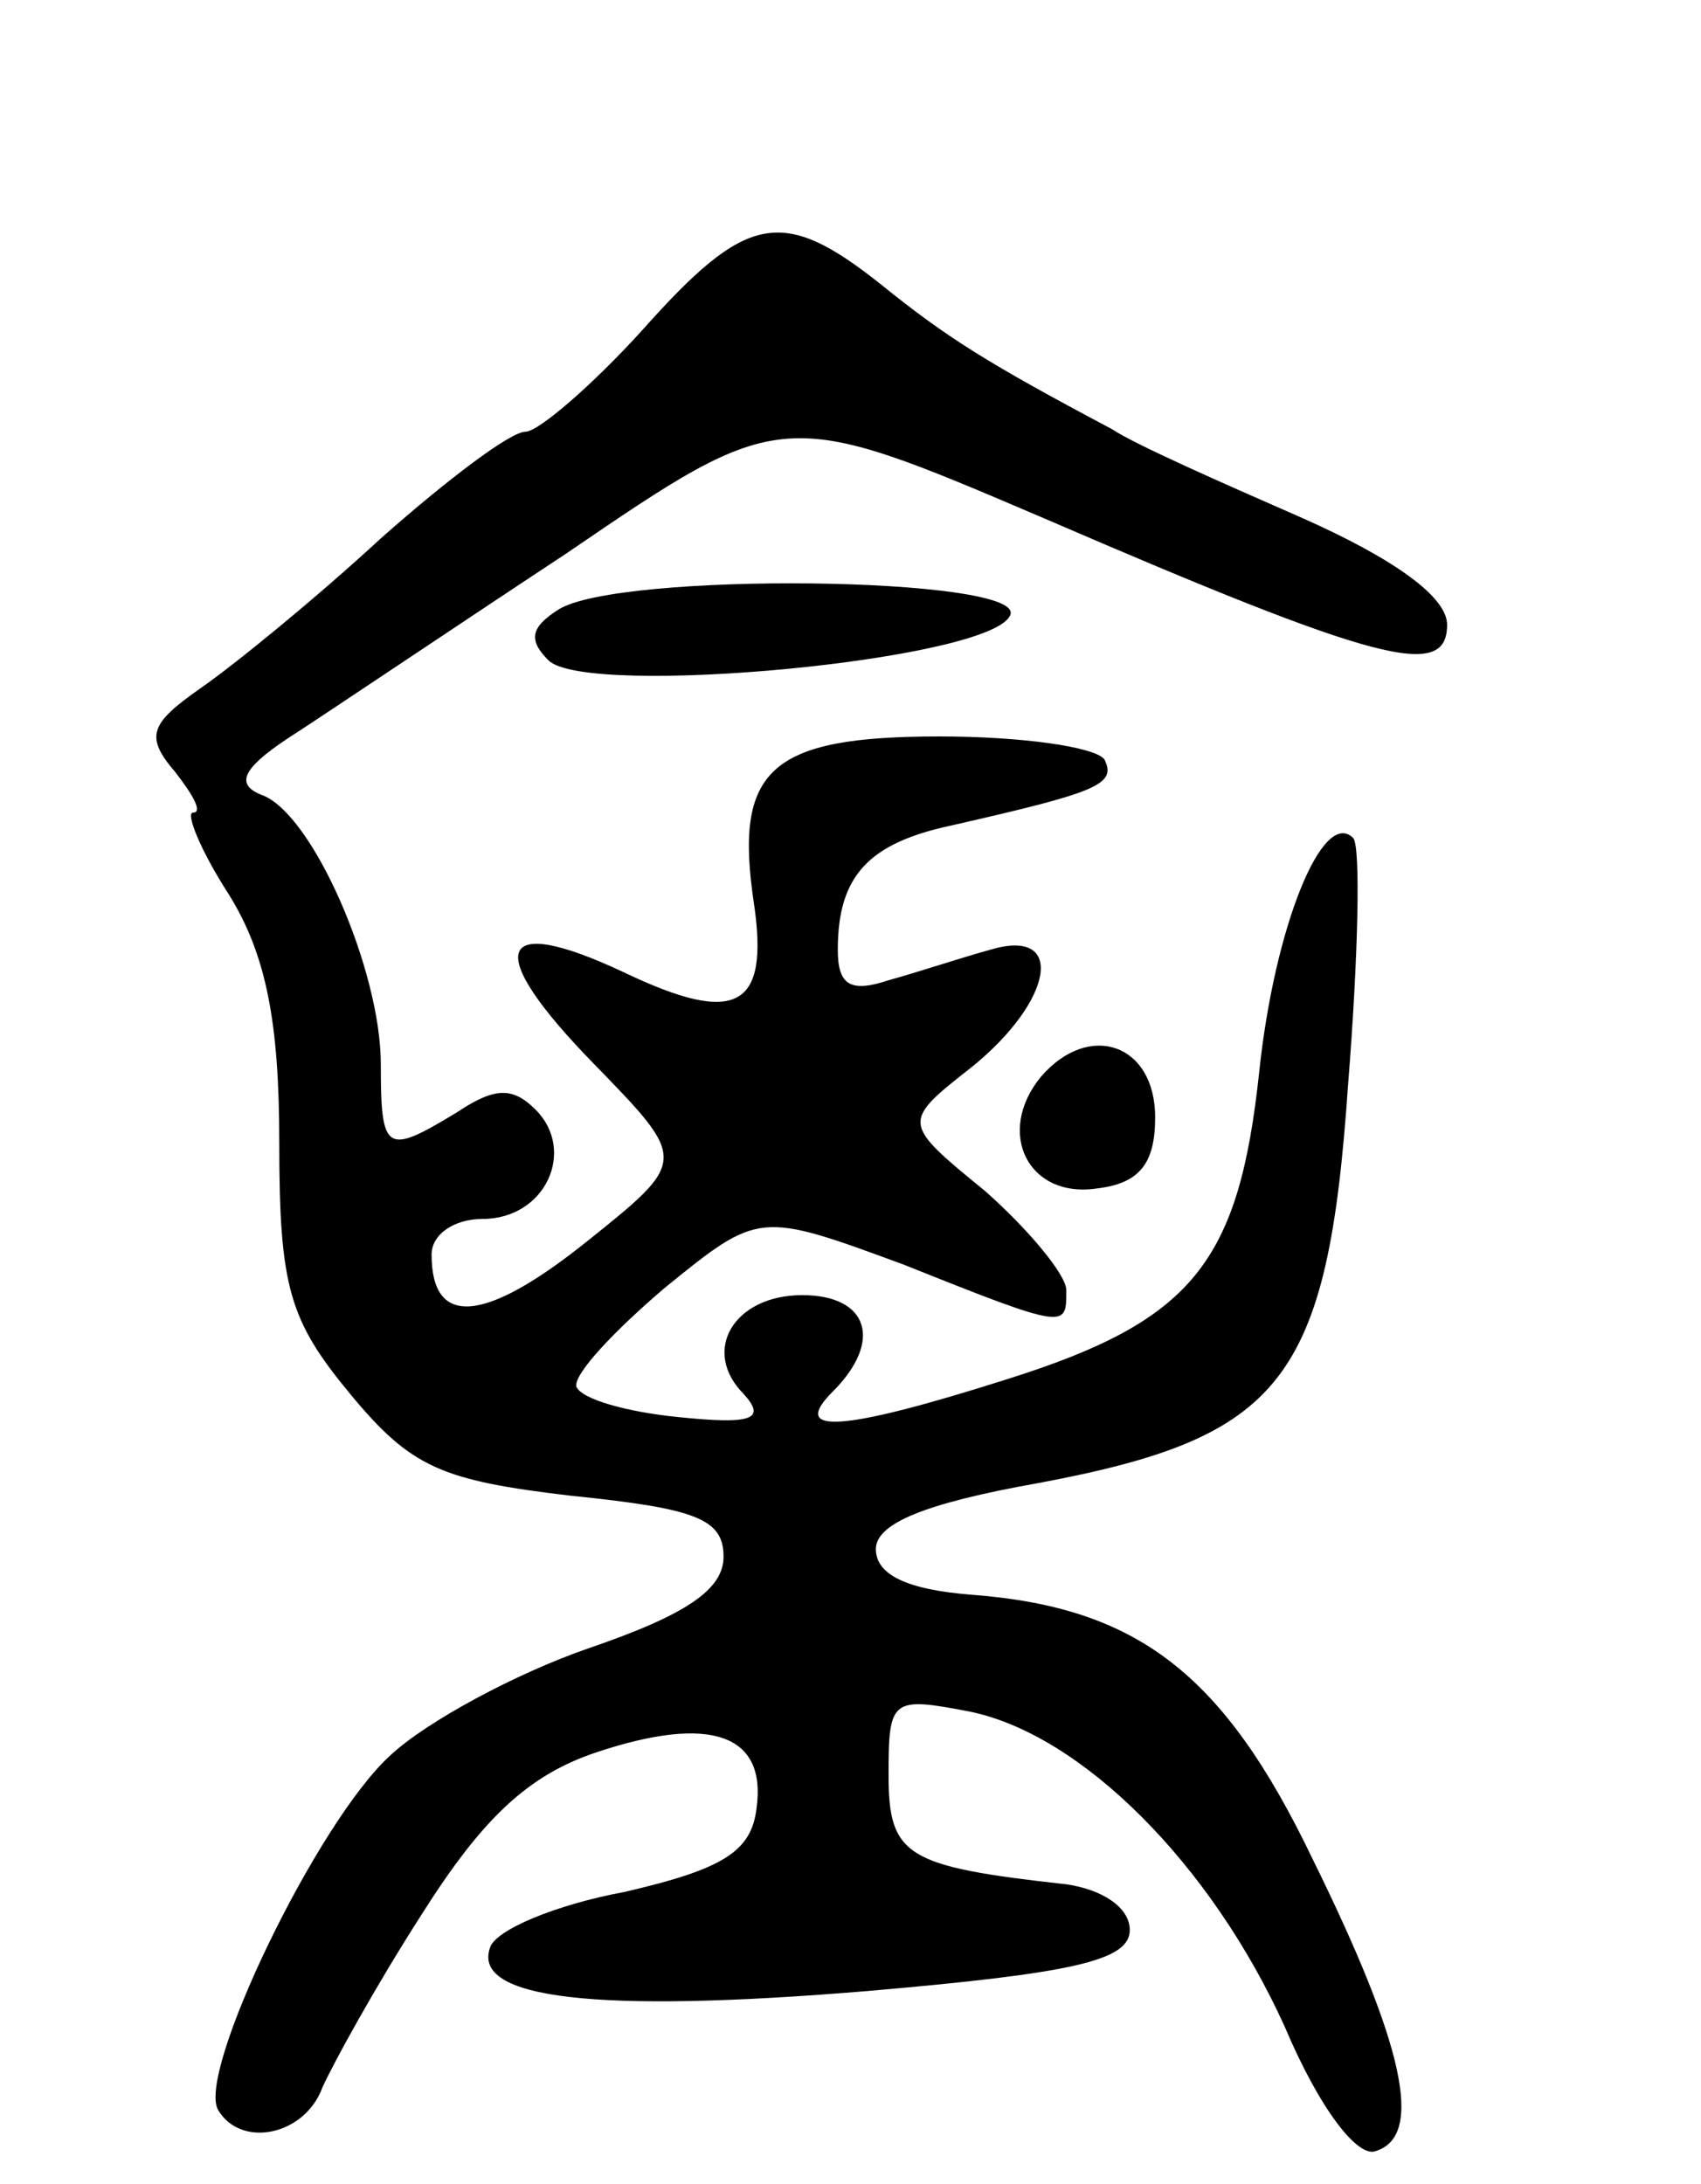 <svg version="1.0" xmlns="http://www.w3.org/2000/svg"
 width="67pt" height="86pt" viewBox="0 0 67 86"
 preserveAspectRatio="xMidYMid meet">
<g transform="translate(0,86) scale(0.1,-0.1)"
fill="#000000" stroke="none">
<path d="M253 730 c-20 -22 -41 -40 -46 -40 -6 0 -31 -19 -57 -42 -26 -24 -58
-50 -71 -59 -20 -14 -22 -19 -10 -33 7 -9 11 -16 7 -16 -3 0 3 -15 14 -32 15
-24 20 -51 20 -98 0 -57 4 -70 28 -99 24 -29 36 -34 87 -40 49 -5 60 -9 60
-24 0 -13 -15 -23 -53 -36 -29 -10 -64 -29 -78 -42 -29 -26 -77 -126 -68 -140
9 -15 34 -10 41 9 4 9 21 40 39 68 24 38 42 55 69 64 45 15 67 7 63 -22 -2
-17 -13 -24 -52 -33 -27 -5 -51 -15 -53 -22 -7 -20 41 -26 149 -17 81 7 103
12 103 24 0 9 -11 16 -25 18 -63 7 -70 11 -70 43 0 30 1 31 32 25 44 -9 95
-60 124 -124 14 -33 29 -52 36 -49 19 6 11 42 -25 115 -35 73 -69 99 -134 104
-26 2 -38 8 -38 18 0 10 19 18 64 26 96 18 114 40 122 157 4 50 5 94 2 97 -12
12 -31 -35 -37 -92 -8 -75 -26 -98 -99 -121 -66 -21 -86 -22 -69 -5 20 20 14
38 -12 38 -27 0 -40 -22 -23 -39 9 -10 3 -12 -26 -9 -20 2 -38 7 -40 12 -1 5
15 22 35 39 37 30 37 30 94 9 65 -26 64 -25 64 -10 0 6 -15 24 -32 39 -33 27
-33 27 -5 49 32 26 37 55 7 46 -11 -3 -29 -9 -40 -12 -15 -5 -20 -2 -20 12 0
29 12 42 45 49 57 13 65 16 60 26 -4 5 -33 9 -65 9 -67 0 -81 -13 -73 -66 6
-41 -7 -48 -51 -27 -51 24 -56 9 -12 -36 37 -38 37 -38 -3 -70 -40 -32 -61
-34 -61 -5 0 8 9 14 20 14 25 0 37 27 21 43 -9 9 -16 9 -31 -1 -28 -17 -30
-16 -30 19 0 37 -27 99 -47 106 -10 4 -8 10 10 22 14 9 63 42 110 73 85 58 85
58 188 14 132 -57 159 -64 159 -42 0 11 -21 26 -57 42 -32 14 -66 29 -75 35
-49 26 -65 36 -91 57 -39 31 -53 28 -94 -18z"/>
<path d="M220 620 c-11 -7 -12 -12 -4 -20 15 -15 176 0 182 18 5 15 -154 17
-178 2z"/>
<path d="M410 436 c-18 -22 -5 -48 22 -44 17 2 23 10 23 28 0 29 -26 38 -45
16z"/>
</g>
</svg>
